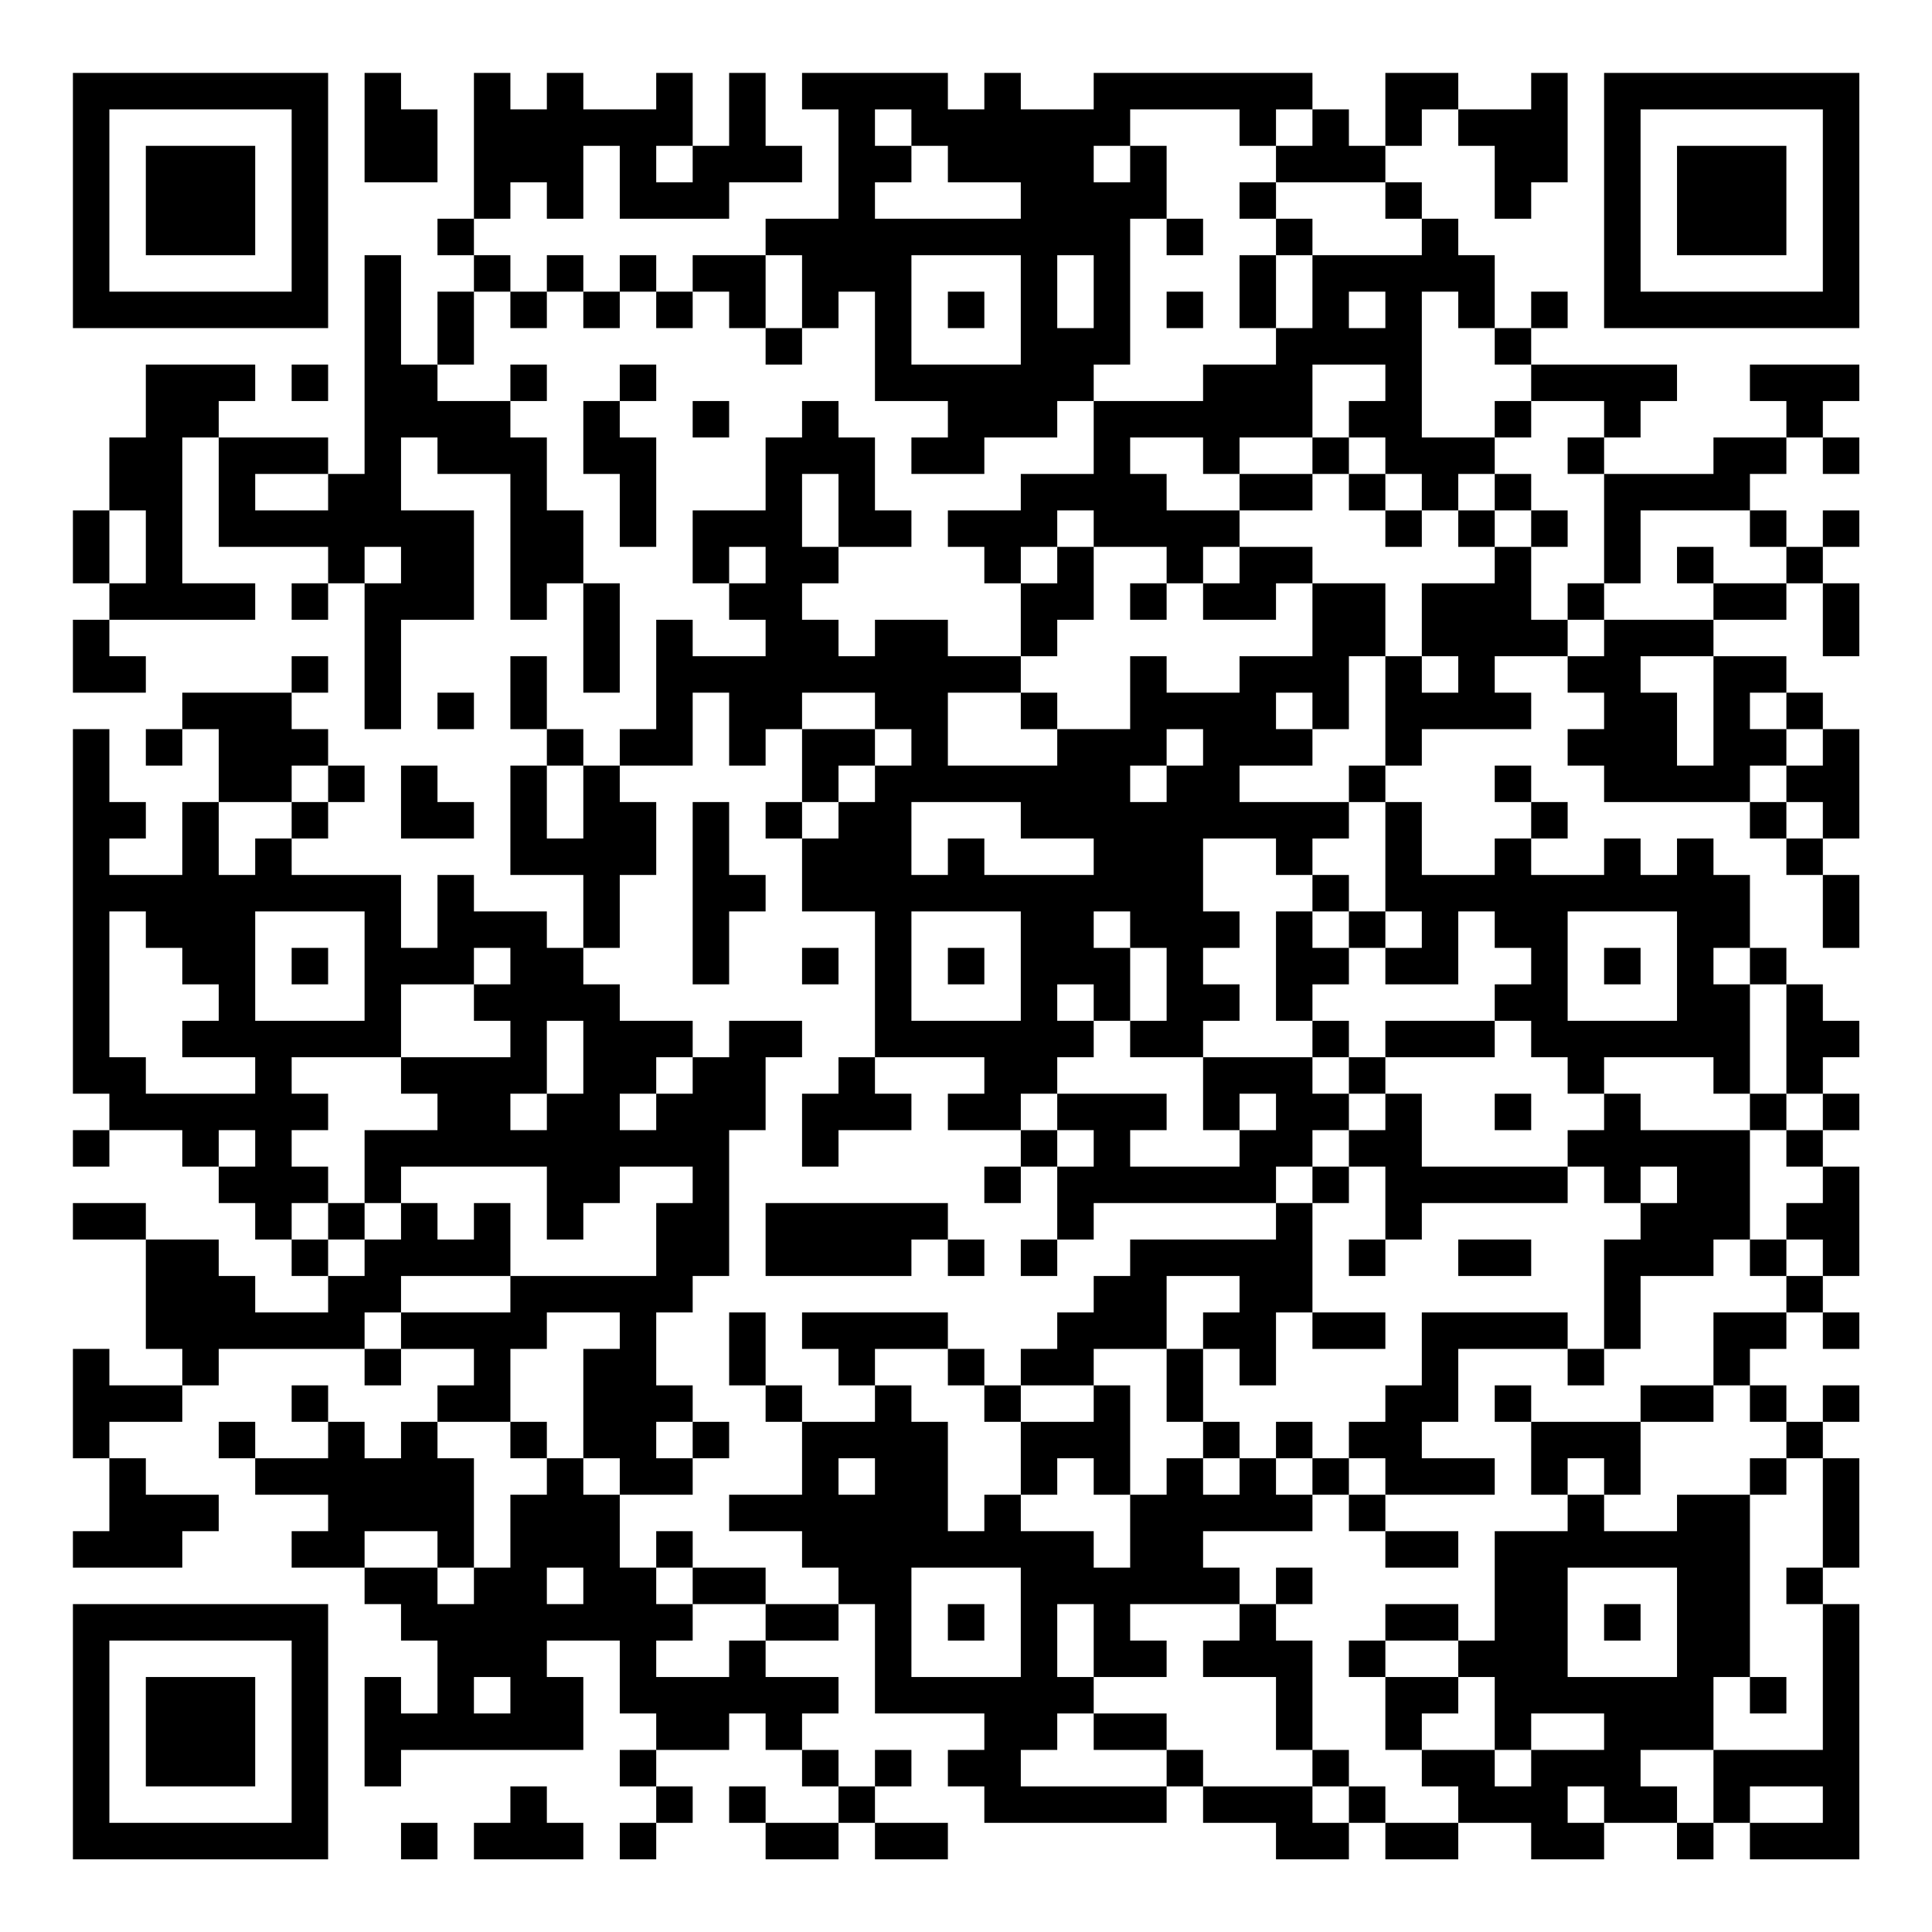 <?xml version="1.0" encoding="UTF-8"?>
<svg xmlns="http://www.w3.org/2000/svg" version="1.1" width="200" height="200" viewBox="0 0 200 200"><rect x="0" y="0" width="200" height="200" fill="#ffffff"/><g transform="scale(3.774)"><g transform="translate(2,2)"><path fill-rule="evenodd" d="M8 0L8 3L10 3L10 1L9 1L9 0ZM11 0L11 4L10 4L10 5L11 5L11 6L10 6L10 8L9 8L9 5L8 5L8 11L7 11L7 10L4 10L4 9L5 9L5 8L2 8L2 10L1 10L1 12L0 12L0 14L1 14L1 15L0 15L0 17L2 17L2 16L1 16L1 15L5 15L5 14L3 14L3 10L4 10L4 13L7 13L7 14L6 14L6 15L7 15L7 14L8 14L8 18L9 18L9 15L11 15L11 12L9 12L9 10L10 10L10 11L12 11L12 15L13 15L13 14L14 14L14 17L15 17L15 14L14 14L14 12L13 12L13 10L12 10L12 9L13 9L13 8L12 8L12 9L10 9L10 8L11 8L11 6L12 6L12 7L13 7L13 6L14 6L14 7L15 7L15 6L16 6L16 7L17 7L17 6L18 6L18 7L19 7L19 8L20 8L20 7L21 7L21 6L22 6L22 9L24 9L24 10L23 10L23 11L25 11L25 10L27 10L27 9L28 9L28 11L26 11L26 12L24 12L24 13L25 13L25 14L26 14L26 16L24 16L24 15L22 15L22 16L21 16L21 15L20 15L20 14L21 14L21 13L23 13L23 12L22 12L22 10L21 10L21 9L20 9L20 10L19 10L19 12L17 12L17 14L18 14L18 15L19 15L19 16L17 16L17 15L16 15L16 18L15 18L15 19L14 19L14 18L13 18L13 16L12 16L12 18L13 18L13 19L12 19L12 22L14 22L14 24L13 24L13 23L11 23L11 22L10 22L10 24L9 24L9 22L6 22L6 21L7 21L7 20L8 20L8 19L7 19L7 18L6 18L6 17L7 17L7 16L6 16L6 17L3 17L3 18L2 18L2 19L3 19L3 18L4 18L4 20L3 20L3 22L1 22L1 21L2 21L2 20L1 20L1 18L0 18L0 28L1 28L1 29L0 29L0 30L1 30L1 29L3 29L3 30L4 30L4 31L5 31L5 32L6 32L6 33L7 33L7 34L5 34L5 33L4 33L4 32L2 32L2 31L0 31L0 32L2 32L2 35L3 35L3 36L1 36L1 35L0 35L0 38L1 38L1 40L0 40L0 41L3 41L3 40L4 40L4 39L2 39L2 38L1 38L1 37L3 37L3 36L4 36L4 35L8 35L8 36L9 36L9 35L11 35L11 36L10 36L10 37L9 37L9 38L8 38L8 37L7 37L7 36L6 36L6 37L7 37L7 38L5 38L5 37L4 37L4 38L5 38L5 39L7 39L7 40L6 40L6 41L8 41L8 42L9 42L9 43L10 43L10 45L9 45L9 44L8 44L8 47L9 47L9 46L14 46L14 44L13 44L13 43L15 43L15 45L16 45L16 46L15 46L15 47L16 47L16 48L15 48L15 49L16 49L16 48L17 48L17 47L16 47L16 46L18 46L18 45L19 45L19 46L20 46L20 47L21 47L21 48L19 48L19 47L18 47L18 48L19 48L19 49L21 49L21 48L22 48L22 49L24 49L24 48L22 48L22 47L23 47L23 46L22 46L22 47L21 47L21 46L20 46L20 45L21 45L21 44L19 44L19 43L21 43L21 42L22 42L22 45L25 45L25 46L24 46L24 47L25 47L25 48L30 48L30 47L31 47L31 48L33 48L33 49L35 49L35 48L36 48L36 49L38 49L38 48L40 48L40 49L42 49L42 48L44 48L44 49L45 49L45 48L46 48L46 49L49 49L49 42L48 42L48 41L49 41L49 38L48 38L48 37L49 37L49 36L48 36L48 37L47 37L47 36L46 36L46 35L47 35L47 34L48 34L48 35L49 35L49 34L48 34L48 33L49 33L49 30L48 30L48 29L49 29L49 28L48 28L48 27L49 27L49 26L48 26L48 25L47 25L47 24L46 24L46 22L45 22L45 21L44 21L44 22L43 22L43 21L42 21L42 22L40 22L40 21L41 21L41 20L40 20L40 19L39 19L39 20L40 20L40 21L39 21L39 22L37 22L37 20L36 20L36 19L37 19L37 18L40 18L40 17L39 17L39 16L41 16L41 17L42 17L42 18L41 18L41 19L42 19L42 20L46 20L46 21L47 21L47 22L48 22L48 24L49 24L49 22L48 22L48 21L49 21L49 18L48 18L48 17L47 17L47 16L45 16L45 15L47 15L47 14L48 14L48 16L49 16L49 14L48 14L48 13L49 13L49 12L48 12L48 13L47 13L47 12L46 12L46 11L47 11L47 10L48 10L48 11L49 11L49 10L48 10L48 9L49 9L49 8L46 8L46 9L47 9L47 10L45 10L45 11L42 11L42 10L43 10L43 9L44 9L44 8L40 8L40 7L41 7L41 6L40 6L40 7L39 7L39 5L38 5L38 4L37 4L37 3L36 3L36 2L37 2L37 1L38 1L38 2L39 2L39 4L40 4L40 3L41 3L41 0L40 0L40 1L38 1L38 0L36 0L36 2L35 2L35 1L34 1L34 0L28 0L28 1L26 1L26 0L25 0L25 1L24 1L24 0L20 0L20 1L21 1L21 4L19 4L19 5L17 5L17 6L16 6L16 5L15 5L15 6L14 6L14 5L13 5L13 6L12 6L12 5L11 5L11 4L12 4L12 3L13 3L13 4L14 4L14 2L15 2L15 4L18 4L18 3L20 3L20 2L19 2L19 0L18 0L18 2L17 2L17 0L16 0L16 1L14 1L14 0L13 0L13 1L12 1L12 0ZM22 1L22 2L23 2L23 3L22 3L22 4L26 4L26 3L24 3L24 2L23 2L23 1ZM29 1L29 2L28 2L28 3L29 3L29 2L30 2L30 4L29 4L29 8L28 8L28 9L31 9L31 8L33 8L33 7L34 7L34 5L37 5L37 4L36 4L36 3L33 3L33 2L34 2L34 1L33 1L33 2L32 2L32 1ZM16 2L16 3L17 3L17 2ZM32 3L32 4L33 4L33 5L32 5L32 7L33 7L33 5L34 5L34 4L33 4L33 3ZM30 4L30 5L31 5L31 4ZM19 5L19 7L20 7L20 5ZM23 5L23 8L26 8L26 5ZM27 5L27 7L28 7L28 5ZM24 6L24 7L25 7L25 6ZM30 6L30 7L31 7L31 6ZM35 6L35 7L36 7L36 6ZM37 6L37 10L39 10L39 11L38 11L38 12L37 12L37 11L36 11L36 10L35 10L35 9L36 9L36 8L34 8L34 10L32 10L32 11L31 11L31 10L29 10L29 11L30 11L30 12L32 12L32 13L31 13L31 14L30 14L30 13L28 13L28 12L27 12L27 13L26 13L26 14L27 14L27 13L28 13L28 15L27 15L27 16L26 16L26 17L24 17L24 19L27 19L27 18L29 18L29 16L30 16L30 17L32 17L32 16L34 16L34 14L36 14L36 16L35 16L35 18L34 18L34 17L33 17L33 18L34 18L34 19L32 19L32 20L35 20L35 21L34 21L34 22L33 22L33 21L31 21L31 23L32 23L32 24L31 24L31 25L32 25L32 26L31 26L31 27L29 27L29 26L30 26L30 24L29 24L29 23L28 23L28 24L29 24L29 26L28 26L28 25L27 25L27 26L28 26L28 27L27 27L27 28L26 28L26 29L24 29L24 28L25 28L25 27L22 27L22 23L20 23L20 21L21 21L21 20L22 20L22 19L23 19L23 18L22 18L22 17L20 17L20 18L19 18L19 19L18 19L18 17L17 17L17 19L15 19L15 20L16 20L16 22L15 22L15 24L14 24L14 25L15 25L15 26L17 26L17 27L16 27L16 28L15 28L15 29L16 29L16 28L17 28L17 27L18 27L18 26L20 26L20 27L19 27L19 29L18 29L18 33L17 33L17 34L16 34L16 36L17 36L17 37L16 37L16 38L17 38L17 39L15 39L15 38L14 38L14 35L15 35L15 34L13 34L13 35L12 35L12 37L10 37L10 38L11 38L11 41L10 41L10 40L8 40L8 41L10 41L10 42L11 42L11 41L12 41L12 39L13 39L13 38L14 38L14 39L15 39L15 41L16 41L16 42L17 42L17 43L16 43L16 44L18 44L18 43L19 43L19 42L21 42L21 41L20 41L20 40L18 40L18 39L20 39L20 37L22 37L22 36L23 36L23 37L24 37L24 40L25 40L25 39L26 39L26 40L28 40L28 41L29 41L29 39L30 39L30 38L31 38L31 39L32 39L32 38L33 38L33 39L34 39L34 40L31 40L31 41L32 41L32 42L29 42L29 43L30 43L30 44L28 44L28 42L27 42L27 44L28 44L28 45L27 45L27 46L26 46L26 47L30 47L30 46L31 46L31 47L34 47L34 48L35 48L35 47L36 47L36 48L38 48L38 47L37 47L37 46L39 46L39 47L40 47L40 46L42 46L42 45L40 45L40 46L39 46L39 44L38 44L38 43L39 43L39 40L41 40L41 39L42 39L42 40L44 40L44 39L46 39L46 44L45 44L45 46L43 46L43 47L44 47L44 48L45 48L45 46L48 46L48 42L47 42L47 41L48 41L48 38L47 38L47 37L46 37L46 36L45 36L45 34L47 34L47 33L48 33L48 32L47 32L47 31L48 31L48 30L47 30L47 29L48 29L48 28L47 28L47 25L46 25L46 24L45 24L45 25L46 25L46 28L45 28L45 27L42 27L42 28L41 28L41 27L40 27L40 26L39 26L39 25L40 25L40 24L39 24L39 23L38 23L38 25L36 25L36 24L37 24L37 23L36 23L36 20L35 20L35 19L36 19L36 16L37 16L37 17L38 17L38 16L37 16L37 14L39 14L39 13L40 13L40 15L41 15L41 16L42 16L42 15L45 15L45 14L47 14L47 13L46 13L46 12L43 12L43 14L42 14L42 11L41 11L41 10L42 10L42 9L40 9L40 8L39 8L39 7L38 7L38 6ZM6 8L6 9L7 9L7 8ZM15 8L15 9L14 9L14 11L15 11L15 13L16 13L16 10L15 10L15 9L16 9L16 8ZM17 9L17 10L18 10L18 9ZM39 9L39 10L40 10L40 9ZM34 10L34 11L32 11L32 12L34 12L34 11L35 11L35 12L36 12L36 13L37 13L37 12L36 12L36 11L35 11L35 10ZM5 11L5 12L7 12L7 11ZM20 11L20 13L21 13L21 11ZM39 11L39 12L38 12L38 13L39 13L39 12L40 12L40 13L41 13L41 12L40 12L40 11ZM1 12L1 14L2 14L2 12ZM8 13L8 14L9 14L9 13ZM18 13L18 14L19 14L19 13ZM32 13L32 14L31 14L31 15L33 15L33 14L34 14L34 13ZM44 13L44 14L45 14L45 13ZM29 14L29 15L30 15L30 14ZM41 14L41 15L42 15L42 14ZM43 16L43 17L44 17L44 19L45 19L45 16ZM10 17L10 18L11 18L11 17ZM26 17L26 18L27 18L27 17ZM46 17L46 18L47 18L47 19L46 19L46 20L47 20L47 21L48 21L48 20L47 20L47 19L48 19L48 18L47 18L47 17ZM20 18L20 20L19 20L19 21L20 21L20 20L21 20L21 19L22 19L22 18ZM30 18L30 19L29 19L29 20L30 20L30 19L31 19L31 18ZM6 19L6 20L4 20L4 22L5 22L5 21L6 21L6 20L7 20L7 19ZM9 19L9 21L11 21L11 20L10 20L10 19ZM13 19L13 21L14 21L14 19ZM17 20L17 25L18 25L18 23L19 23L19 22L18 22L18 20ZM23 20L23 22L24 22L24 21L25 21L25 22L28 22L28 21L26 21L26 20ZM34 22L34 23L33 23L33 26L34 26L34 27L31 27L31 29L32 29L32 30L29 30L29 29L30 29L30 28L27 28L27 29L26 29L26 30L25 30L25 31L26 31L26 30L27 30L27 32L26 32L26 33L27 33L27 32L28 32L28 31L33 31L33 32L29 32L29 33L28 33L28 34L27 34L27 35L26 35L26 36L25 36L25 35L24 35L24 34L20 34L20 35L21 35L21 36L22 36L22 35L24 35L24 36L25 36L25 37L26 37L26 39L27 39L27 38L28 38L28 39L29 39L29 36L28 36L28 35L30 35L30 37L31 37L31 38L32 38L32 37L31 37L31 35L32 35L32 36L33 36L33 34L34 34L34 35L36 35L36 34L34 34L34 31L35 31L35 30L36 30L36 32L35 32L35 33L36 33L36 32L37 32L37 31L41 31L41 30L42 30L42 31L43 31L43 32L42 32L42 35L41 35L41 34L37 34L37 36L36 36L36 37L35 37L35 38L34 38L34 37L33 37L33 38L34 38L34 39L35 39L35 40L36 40L36 41L38 41L38 40L36 40L36 39L39 39L39 38L37 38L37 37L38 37L38 35L41 35L41 36L42 36L42 35L43 35L43 33L45 33L45 32L46 32L46 33L47 33L47 32L46 32L46 29L47 29L47 28L46 28L46 29L43 29L43 28L42 28L42 29L41 29L41 30L37 30L37 28L36 28L36 27L39 27L39 26L36 26L36 27L35 27L35 26L34 26L34 25L35 25L35 24L36 24L36 23L35 23L35 22ZM1 23L1 27L2 27L2 28L5 28L5 27L3 27L3 26L4 26L4 25L3 25L3 24L2 24L2 23ZM5 23L5 26L8 26L8 23ZM23 23L23 26L26 26L26 23ZM34 23L34 24L35 24L35 23ZM41 23L41 26L44 26L44 23ZM6 24L6 25L7 25L7 24ZM11 24L11 25L9 25L9 27L6 27L6 28L7 28L7 29L6 29L6 30L7 30L7 31L6 31L6 32L7 32L7 33L8 33L8 32L9 32L9 31L10 31L10 32L11 32L11 31L12 31L12 33L9 33L9 34L8 34L8 35L9 35L9 34L12 34L12 33L16 33L16 31L17 31L17 30L15 30L15 31L14 31L14 32L13 32L13 30L9 30L9 31L8 31L8 29L10 29L10 28L9 28L9 27L12 27L12 26L11 26L11 25L12 25L12 24ZM20 24L20 25L21 25L21 24ZM24 24L24 25L25 25L25 24ZM42 24L42 25L43 25L43 24ZM13 26L13 28L12 28L12 29L13 29L13 28L14 28L14 26ZM21 27L21 28L20 28L20 30L21 30L21 29L23 29L23 28L22 28L22 27ZM34 27L34 28L35 28L35 29L34 29L34 30L33 30L33 31L34 31L34 30L35 30L35 29L36 29L36 28L35 28L35 27ZM32 28L32 29L33 29L33 28ZM39 28L39 29L40 29L40 28ZM4 29L4 30L5 30L5 29ZM27 29L27 30L28 30L28 29ZM43 30L43 31L44 31L44 30ZM7 31L7 32L8 32L8 31ZM19 31L19 33L23 33L23 32L24 32L24 33L25 33L25 32L24 32L24 31ZM38 32L38 33L40 33L40 32ZM30 33L30 35L31 35L31 34L32 34L32 33ZM18 34L18 36L19 36L19 37L20 37L20 36L19 36L19 34ZM26 36L26 37L28 37L28 36ZM39 36L39 37L40 37L40 39L41 39L41 38L42 38L42 39L43 39L43 37L45 37L45 36L43 36L43 37L40 37L40 36ZM12 37L12 38L13 38L13 37ZM17 37L17 38L18 38L18 37ZM21 38L21 39L22 39L22 38ZM35 38L35 39L36 39L36 38ZM46 38L46 39L47 39L47 38ZM16 40L16 41L17 41L17 42L19 42L19 41L17 41L17 40ZM13 41L13 42L14 42L14 41ZM23 41L23 44L26 44L26 41ZM33 41L33 42L32 42L32 43L31 43L31 44L33 44L33 46L34 46L34 47L35 47L35 46L34 46L34 43L33 43L33 42L34 42L34 41ZM41 41L41 44L44 44L44 41ZM24 42L24 43L25 43L25 42ZM36 42L36 43L35 43L35 44L36 44L36 46L37 46L37 45L38 45L38 44L36 44L36 43L38 43L38 42ZM42 42L42 43L43 43L43 42ZM11 44L11 45L12 45L12 44ZM46 44L46 45L47 45L47 44ZM28 45L28 46L30 46L30 45ZM12 47L12 48L11 48L11 49L14 49L14 48L13 48L13 47ZM41 47L41 48L42 48L42 47ZM46 47L46 48L48 48L48 47ZM9 48L9 49L10 49L10 48ZM0 0L0 7L7 7L7 0ZM1 1L1 6L6 6L6 1ZM2 2L2 5L5 5L5 2ZM42 0L42 7L49 7L49 0ZM43 1L43 6L48 6L48 1ZM44 2L44 5L47 5L47 2ZM0 42L0 49L7 49L7 42ZM1 43L1 48L6 48L6 43ZM2 44L2 47L5 47L5 44Z" fill="#000000"/></g></g></svg>
